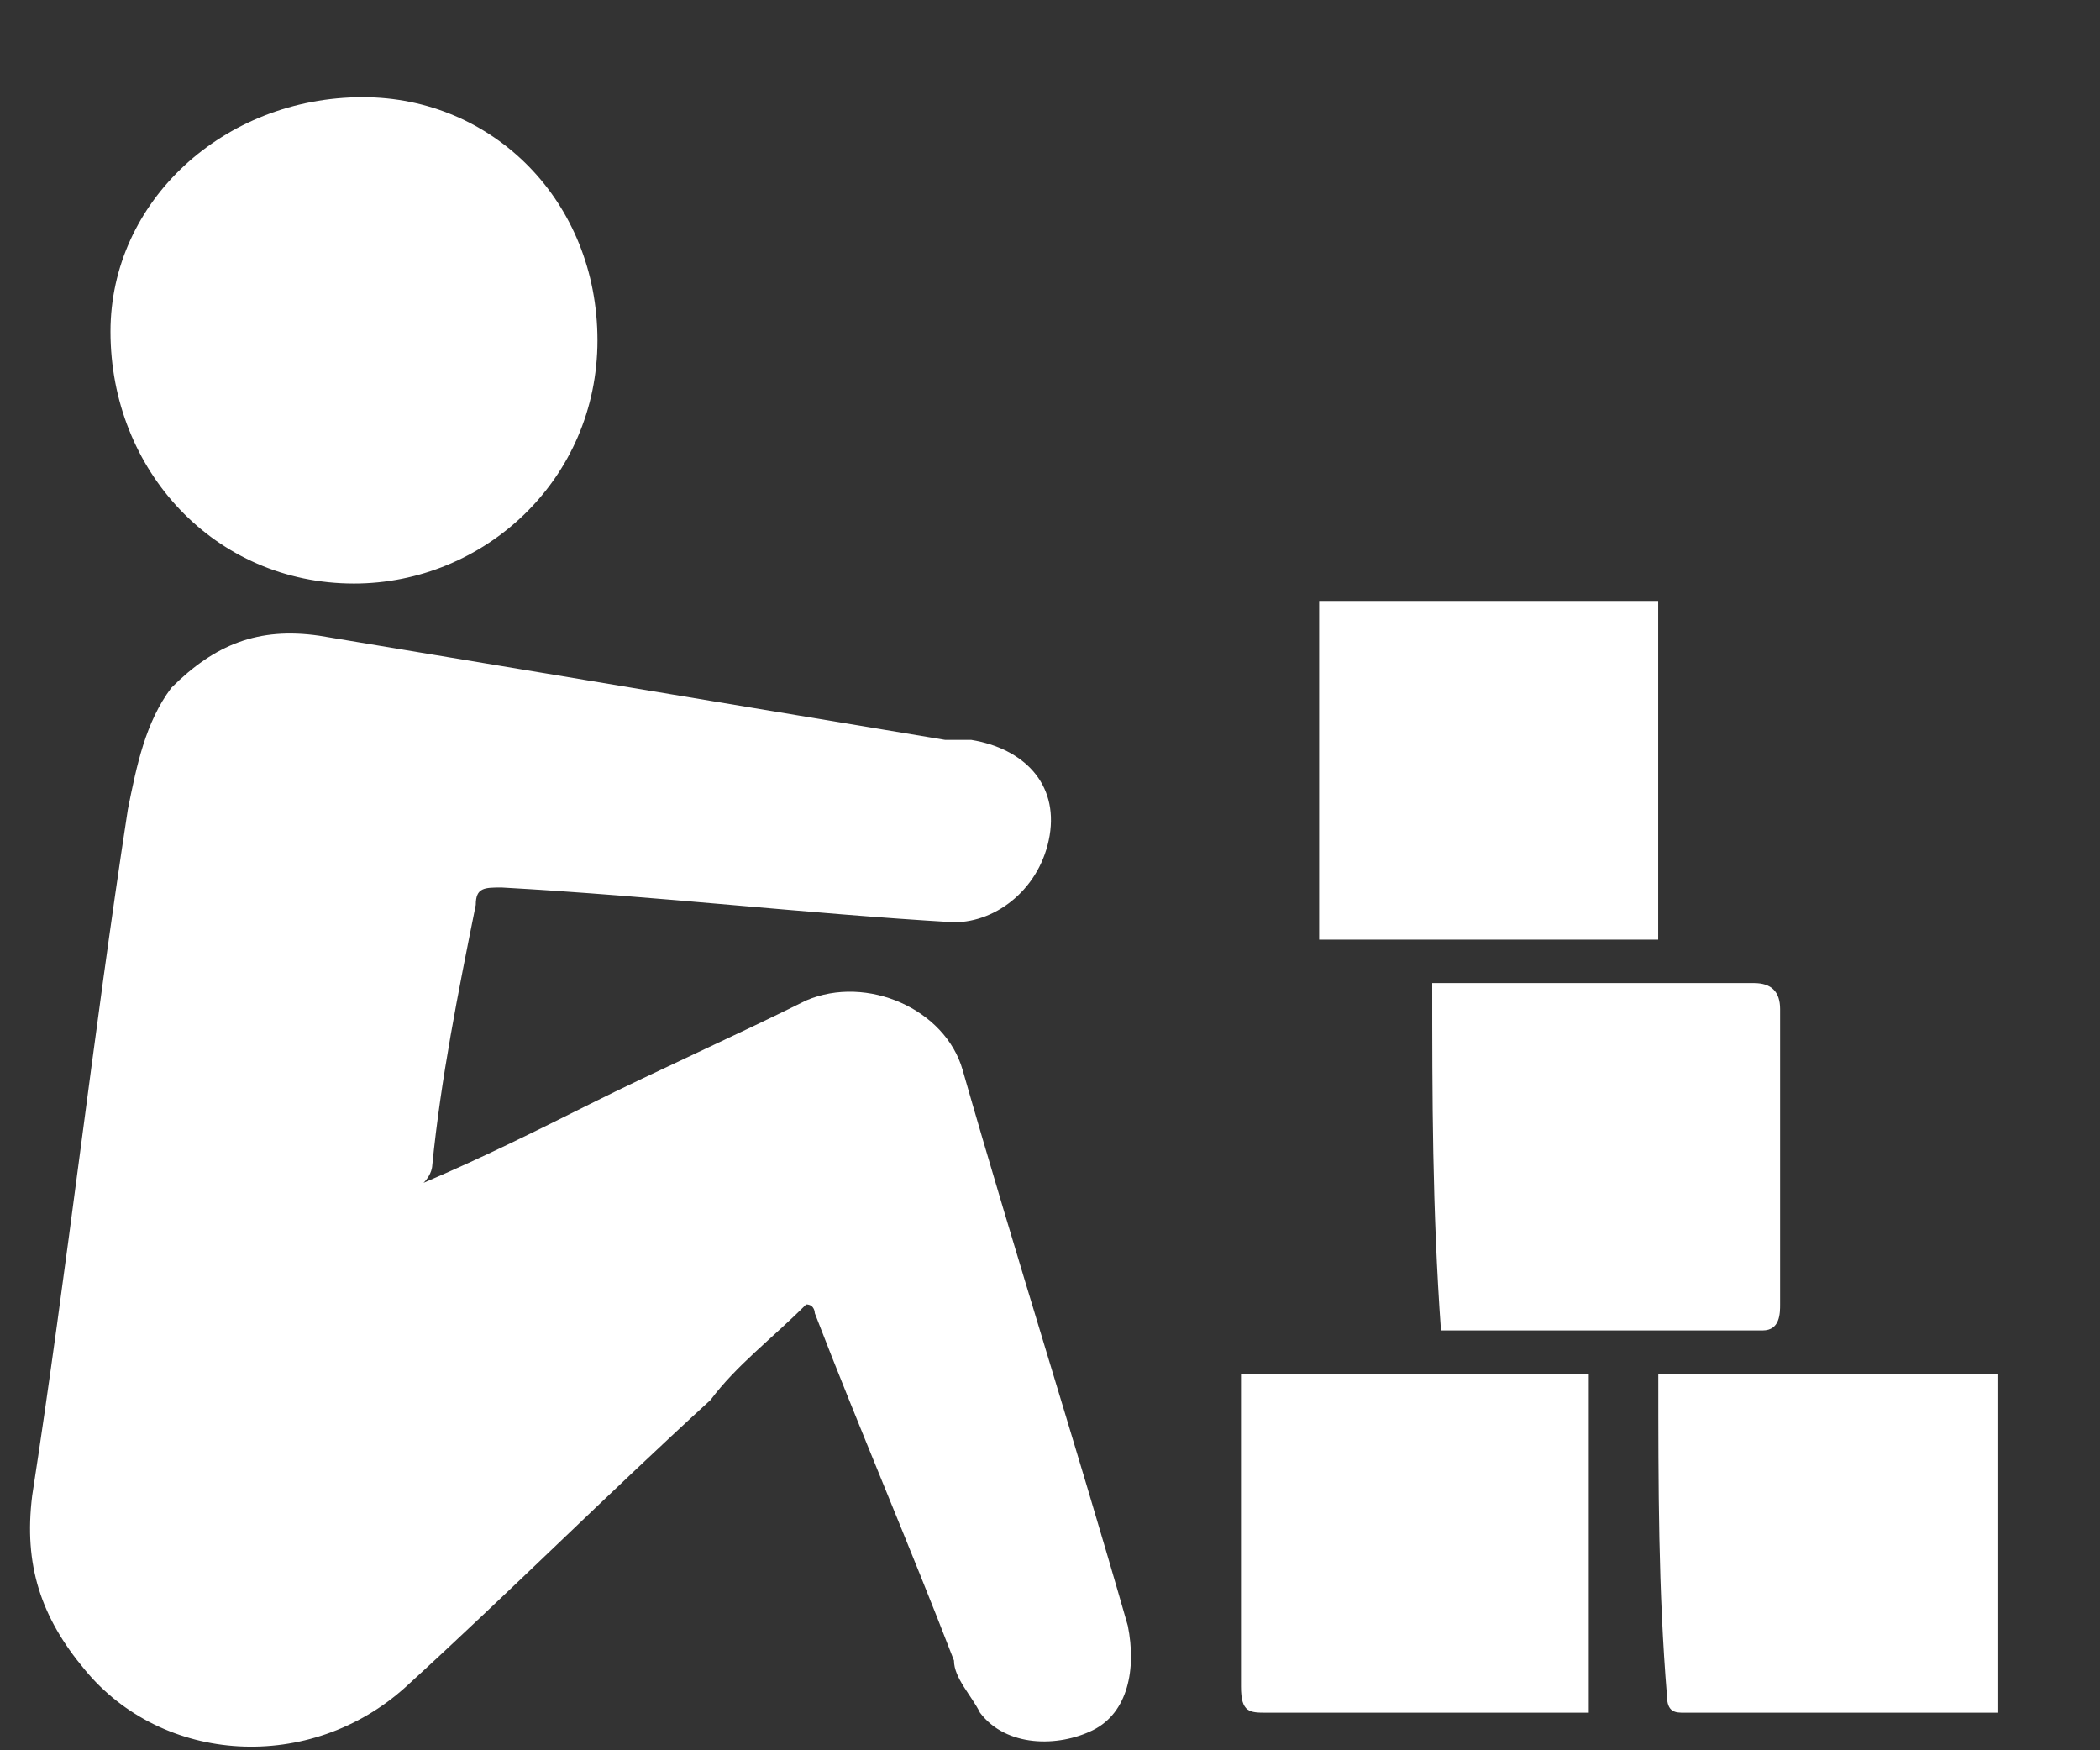 <svg width="18" height="15" viewBox="0 0 18 15" fill="none" xmlns="http://www.w3.org/2000/svg">
<rect x="0" y="0" width="18" height="15" fill="#333333" stroke="none"/>
<path fill-rule="evenodd" clip-rule="evenodd" d="M3.63 10.137C4.152 9.914 4.599 9.69 5.046 9.467C5.643 9.169 6.313 8.872 6.91 8.574C7.431 8.351 8.102 8.648 8.251 9.169C8.698 10.733 9.22 12.37 9.667 13.933C9.742 14.306 9.667 14.678 9.369 14.827C9.071 14.975 8.624 14.975 8.4 14.678C8.326 14.529 8.177 14.38 8.177 14.231C7.804 13.263 7.357 12.221 6.984 11.254C6.984 11.254 6.984 11.179 6.91 11.179C6.612 11.477 6.313 11.7 6.09 11.998C5.195 12.817 4.376 13.636 3.481 14.454C2.661 15.199 1.394 15.124 0.724 14.306C0.351 13.859 0.202 13.412 0.276 12.817C0.575 10.881 0.798 8.872 1.096 6.936C1.171 6.564 1.245 6.192 1.469 5.894C1.842 5.522 2.214 5.373 2.736 5.448C4.525 5.745 6.313 6.043 8.102 6.341C8.177 6.341 8.251 6.341 8.326 6.341C8.773 6.415 9.071 6.713 8.997 7.16C8.922 7.606 8.549 7.904 8.177 7.904C6.91 7.83 5.643 7.681 4.301 7.606C4.152 7.606 4.078 7.606 4.078 7.755C3.928 8.499 3.779 9.244 3.705 9.988C3.705 9.988 3.705 10.063 3.63 10.137Z" fill="white"/>
<path fill-rule="evenodd" clip-rule="evenodd" d="M5.121 2.917C5.121 4.108 4.152 5.001 3.034 5.001C1.842 5.001 0.947 4.033 0.947 2.842C0.947 1.726 1.916 0.833 3.109 0.833C4.227 0.833 5.121 1.726 5.121 2.917Z" fill="white"/>
<path fill-rule="evenodd" clip-rule="evenodd" d="M14.213 5.15C14.213 6.118 14.213 7.085 14.213 8.053C13.244 8.053 12.275 8.053 11.307 8.053C11.307 7.085 11.307 6.118 11.307 5.15C12.275 5.15 13.244 5.15 14.213 5.15Z" fill="white"/>
<path fill-rule="evenodd" clip-rule="evenodd" d="M13.618 11.775C13.618 12.742 13.618 13.71 13.618 14.678C13.543 14.678 13.469 14.678 13.394 14.678C12.575 14.678 11.755 14.678 10.86 14.678C10.711 14.678 10.637 14.678 10.637 14.454C10.637 13.636 10.637 12.742 10.637 11.924C10.637 11.849 10.637 11.849 10.637 11.775C11.606 11.775 12.575 11.775 13.618 11.775Z" fill="white"/>
<path fill-rule="evenodd" clip-rule="evenodd" d="M14.214 11.775C15.183 11.775 16.152 11.775 17.121 11.775C17.121 12.742 17.121 13.71 17.121 14.678C17.046 14.678 16.971 14.678 16.971 14.678C16.152 14.678 15.257 14.678 14.437 14.678C14.363 14.678 14.288 14.678 14.288 14.529C14.214 13.636 14.214 12.742 14.214 11.775C14.214 11.775 14.214 11.849 14.214 11.775Z" fill="white"/>
<path fill-rule="evenodd" clip-rule="evenodd" d="M12.276 8.425C12.351 8.425 12.425 8.425 12.5 8.425C13.32 8.425 14.214 8.425 15.034 8.425C15.183 8.425 15.258 8.499 15.258 8.648C15.258 9.467 15.258 10.36 15.258 11.179C15.258 11.254 15.258 11.402 15.108 11.402C14.214 11.402 13.32 11.402 12.425 11.402H12.351C12.276 10.36 12.276 9.393 12.276 8.425Z" fill="white"/>
</svg>
